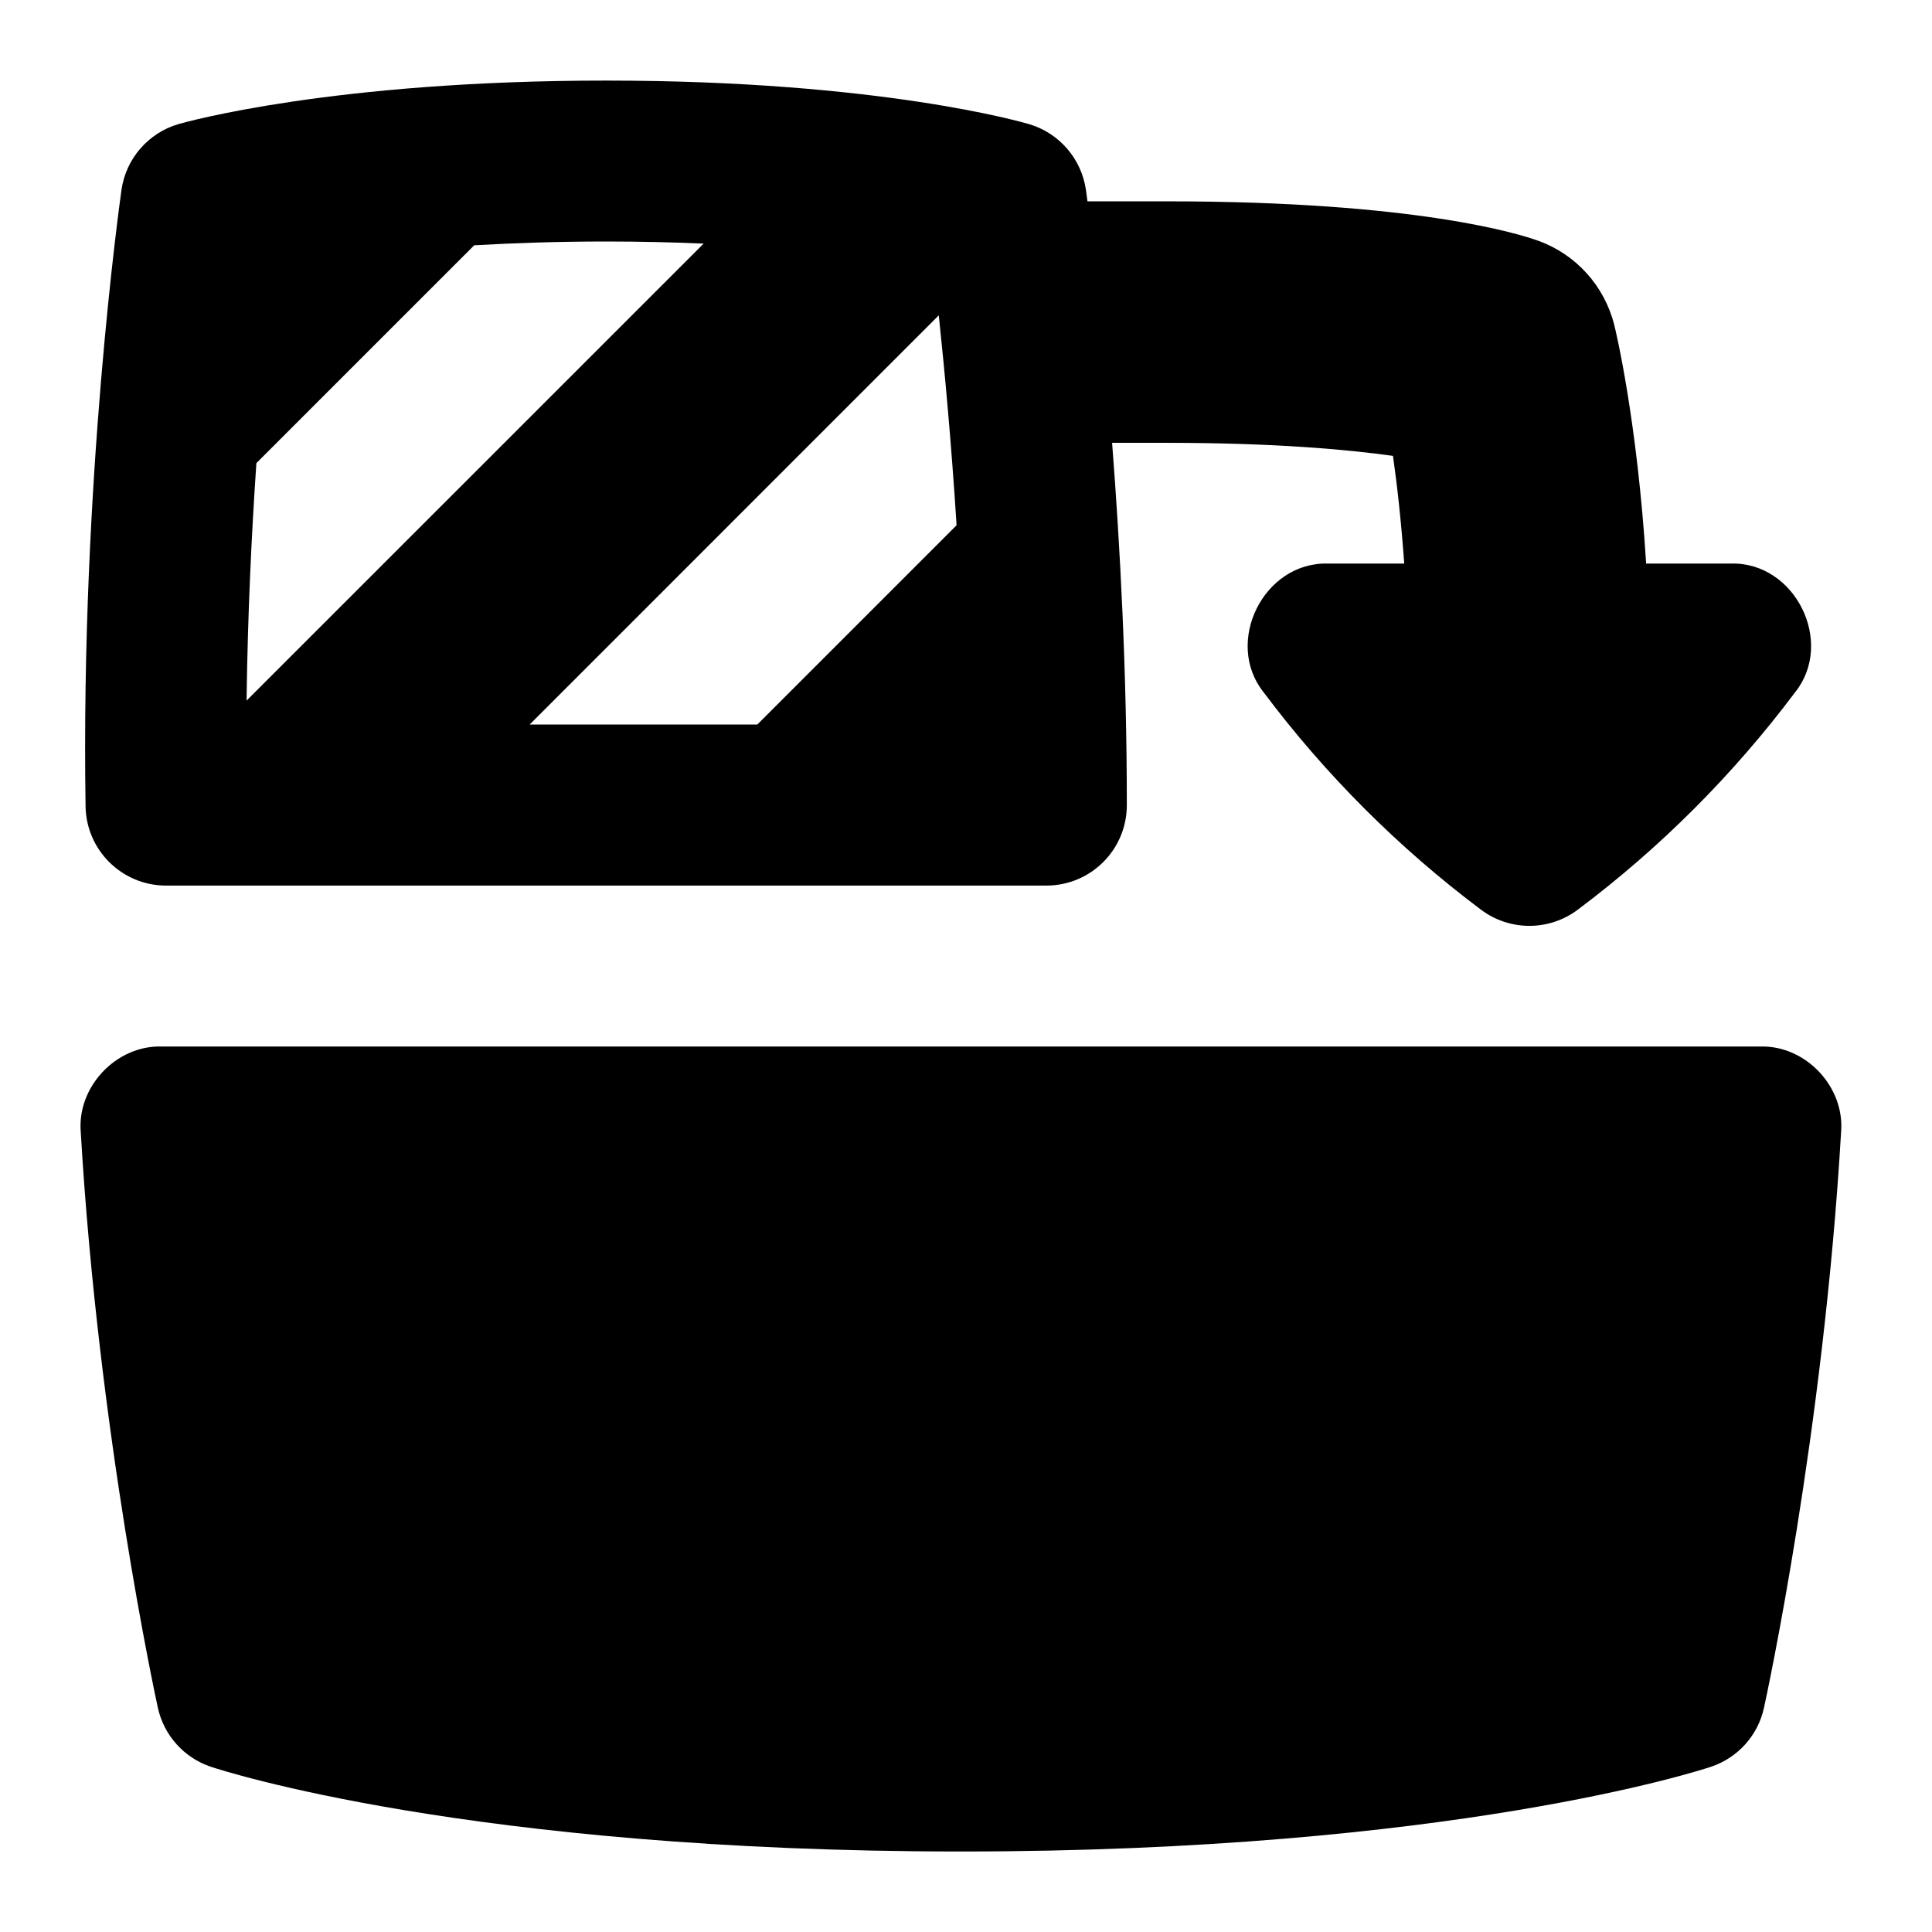 <svg id="Layer_1" viewBox="0 0 24 24" xmlns="http://www.w3.org/2000/svg" data-name="Layer 1"><path d="m22.871 14.059c-.219 3.748-.928 7.018-.958 7.155-.075.345-.326.623-.66.734-.129.043-3.225 1.052-9.316 1.052s-9.188-1.009-9.316-1.052c-.334-.111-.585-.391-.66-.734-.03-.138-.738-3.407-.958-7.155-.045-.558.438-1.071.998-1.059h19.872c.559-.012 1.043.5.998 1.059zm-21.808-4.043c-.063-4.032.426-7.511.446-7.657.056-.39.335-.71.713-.819.076-.021 1.904-.539 5.309-.539s5.183.521 5.256.542c.374.112.647.431.703.816.002.014.009.068.019.142h.99c3.107 0 4.388.409 4.613.491.468.17.82.562.941 1.045.015.057.285 1.178.396 2.964h1.049c.8-.026 1.3.977.8 1.601-.768 1.023-1.676 1.932-2.699 2.699-.356.267-.845.267-1.201 0-1.023-.768-1.932-1.676-2.699-2.699-.5-.624 0-1.627.8-1.601h.945c-.038-.528-.089-.984-.14-1.338-.573-.08-1.484-.162-2.806-.162h-.683c.099 1.278.183 2.839.183 4.5 0 .553-.447 1-1 1h-10.935c-.546 0-.991-.438-1-.984zm10.599-6.099-5.082 5.083h2.828l2.475-2.475c-.066-1.039-.15-1.935-.221-2.607zm-8.599 4.786 5.678-5.677c-.375-.016-.775-.026-1.21-.026-.604 0-1.147.019-1.64.047l-2.706 2.706c-.06.874-.108 1.881-.122 2.95z"/></svg>
